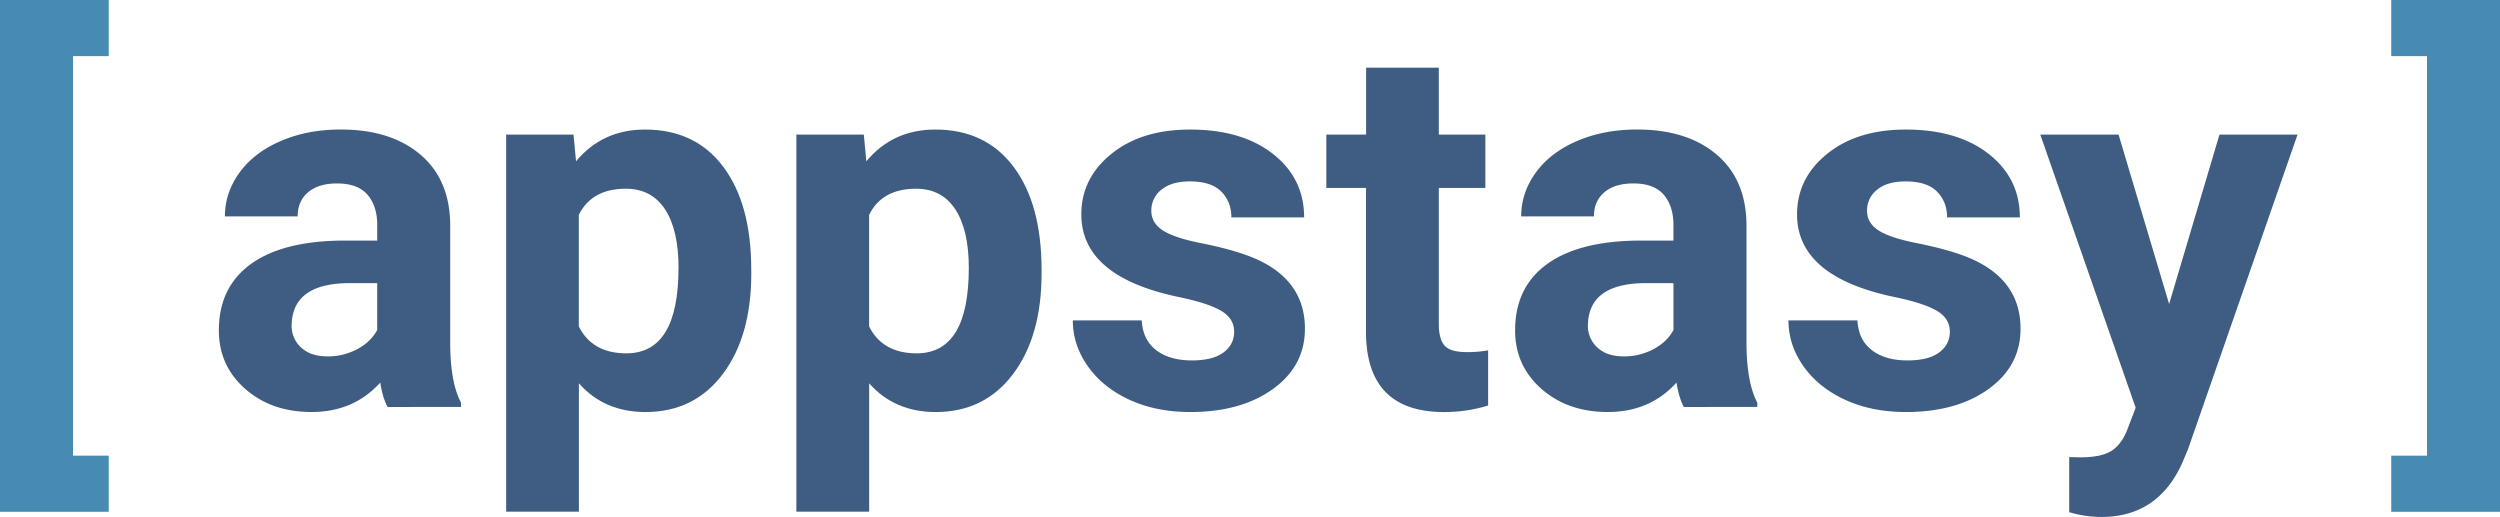 <svg xmlns="http://www.w3.org/2000/svg" viewBox="0 0 2175.16 449.8">
  <defs>
    <style>
      .cls-1 {
        fill: #3f5d82;
      }

      .cls-2 {
        fill: #478bb2;
      }
    </style>
  </defs>
  <title>Element 1</title>
  <g id="Ebene_2" data-name="Ebene 2">
    <g id="Ebene_1-2" data-name="Ebene 1">
      <g id="text">
        <g id="Apstasy_logo_long" data-name="Apstasy logo long">
          <path class="cls-1" d="M337.17,354.1q-4.38-8.53-6.35-21.25-23,25.62-59.79,25.62-34.83,0-57.72-20.15t-22.89-50.81q0-37.68,27.93-57.83t80.73-20.37h29.13V195.74q0-16.43-8.44-26.29t-26.61-9.84q-16,0-25.08,7.67t-9.09,21H195.68q0-20.58,12.7-38.11t35.93-27.49q23.2-10,52.13-10,43.8,0,69.54,22t25.73,61.88V299.34q.21,33.74,9.42,51v3.72Zm-52.35-44a54.55,54.55,0,0,0,25.85-6.23q11.83-6.24,17.53-16.74V246.33H304.54q-47.54,0-50.6,32.86l-.22,3.72a25.38,25.38,0,0,0,8.33,19.5Q270.36,310.09,284.82,310.07Z"/>
          <path class="cls-1" d="M653.68,237.79q0,54.77-24.86,87.72t-67.14,33q-35.92,0-58-25V445.21h-63.3V117.11H499l2.19,23.21q23-27.6,60-27.6,43.82,0,68.13,32.42t24.31,89.37Zm-63.3-4.59q0-33.07-11.72-51t-34.06-18q-29.79,0-41,22.78v97q11.61,23.43,41.4,23.44,45.33,0,45.34-74.26Z"/>
          <path class="cls-1" d="M906.24,237.79q0,54.77-24.87,87.72t-67.14,33q-35.93,0-58-25V445.21H692.88V117.11h58.7l2.19,23.21q23-27.6,60-27.6,43.8,0,68.12,32.42t24.33,89.37Zm-63.31-4.59q0-33.07-11.71-51t-34.08-18q-29.79,0-40.95,22.78v97q11.59,23.43,41.39,23.44,45.34,0,45.34-74.26Z"/>
          <path class="cls-1" d="M1073.78,288.61q0-11.61-11.49-18.29t-36.91-11.94q-84.56-17.74-84.55-71.84,0-31.54,26.17-52.68t68.45-21.14q45.12,0,72.17,21.25t27.05,55.2h-63.3q0-13.59-8.76-22.46t-27.38-8.86q-16,0-24.75,7.22a22.78,22.78,0,0,0-8.75,18.4q0,10.5,10,17t33.62,11.15q23.65,4.72,39.86,10.63,50.16,18.39,50.16,63.74,0,32.41-27.81,52.45t-71.86,20.05q-29.79,0-52.9-10.62t-36.25-29.13q-13.12-18.51-13.14-40h60q.87,16.88,12.47,25.85t31.1,9q18.18,0,27.49-6.89T1073.78,288.61Z"/>
          <path class="cls-1" d="M1251.86,58.86v58.25h40.51v46.43h-40.51V281.82q0,13.13,5,18.84t19.28,5.69a101.38,101.38,0,0,0,18.62-1.53v48a130.1,130.1,0,0,1-38.34,5.69q-66.59,0-67.9-67.24V163.54H1154V117.11h34.6V58.86Z"/>
          <path class="cls-1" d="M1465,354.1q-4.38-8.53-6.35-21.25-23,25.62-59.81,25.62-34.82,0-57.71-20.15t-22.89-50.81q0-37.68,27.92-57.83t80.73-20.37H1456V195.74q0-16.43-8.43-26.29T1421,159.61q-16,0-25.08,7.67t-9.09,21h-63.3q0-20.58,12.7-38.11t35.92-27.49q23.22-10,52.13-10,43.82,0,69.55,22t25.73,61.88V299.34q.23,33.74,9.42,51v3.72Zm-52.35-44a54.55,54.55,0,0,0,25.85-6.23q11.83-6.24,17.52-16.74V246.33h-23.65q-47.53,0-50.6,32.86l-.22,3.72a25.38,25.38,0,0,0,8.33,19.5Q1398.18,310.09,1412.62,310.07Z"/>
          <path class="cls-1" d="M1696.49,288.61q0-11.61-11.48-18.29t-36.92-11.94q-84.55-17.74-84.54-71.84,0-31.54,26.18-52.68t68.44-21.14q45.12,0,72.17,21.25t27.06,55.2h-63.32q0-13.59-8.76-22.46t-27.38-8.86q-16,0-24.75,7.22a22.82,22.82,0,0,0-8.76,18.4q0,10.5,10,17T1668,211.6q23.65,4.72,39.86,10.63Q1758,240.62,1758,286q0,32.41-27.82,52.45t-71.83,20.05q-29.79,0-52.9-10.62t-36.25-29.13q-13.12-18.51-13.12-40h60q.87,16.88,12.47,25.85t31.1,9q18.18,0,27.49-6.89T1696.49,288.61Z"/>
          <path class="cls-1" d="M1887.27,264.51l43.81-147.4H1999L1903.69,390.9l-5.25,12.47q-21.24,46.42-70.09,46.43a99.34,99.34,0,0,1-28-4.16V397.69l9.63.21q18,0,26.83-5.47t13.91-18.18l7.45-19.49-83-237.65h68.12Z"/>
          <path class="cls-2" d="M94.62,48.84H63.51V396.45h31.1v48.84H0V0H94.62Z"/>
          <path class="cls-2" d="M2080.54,396.45h31.1V48.84h-31.1V0h94.62V445.29h-94.62Z"/>
        </g>
      </g>
    </g>
  </g>
</svg>
